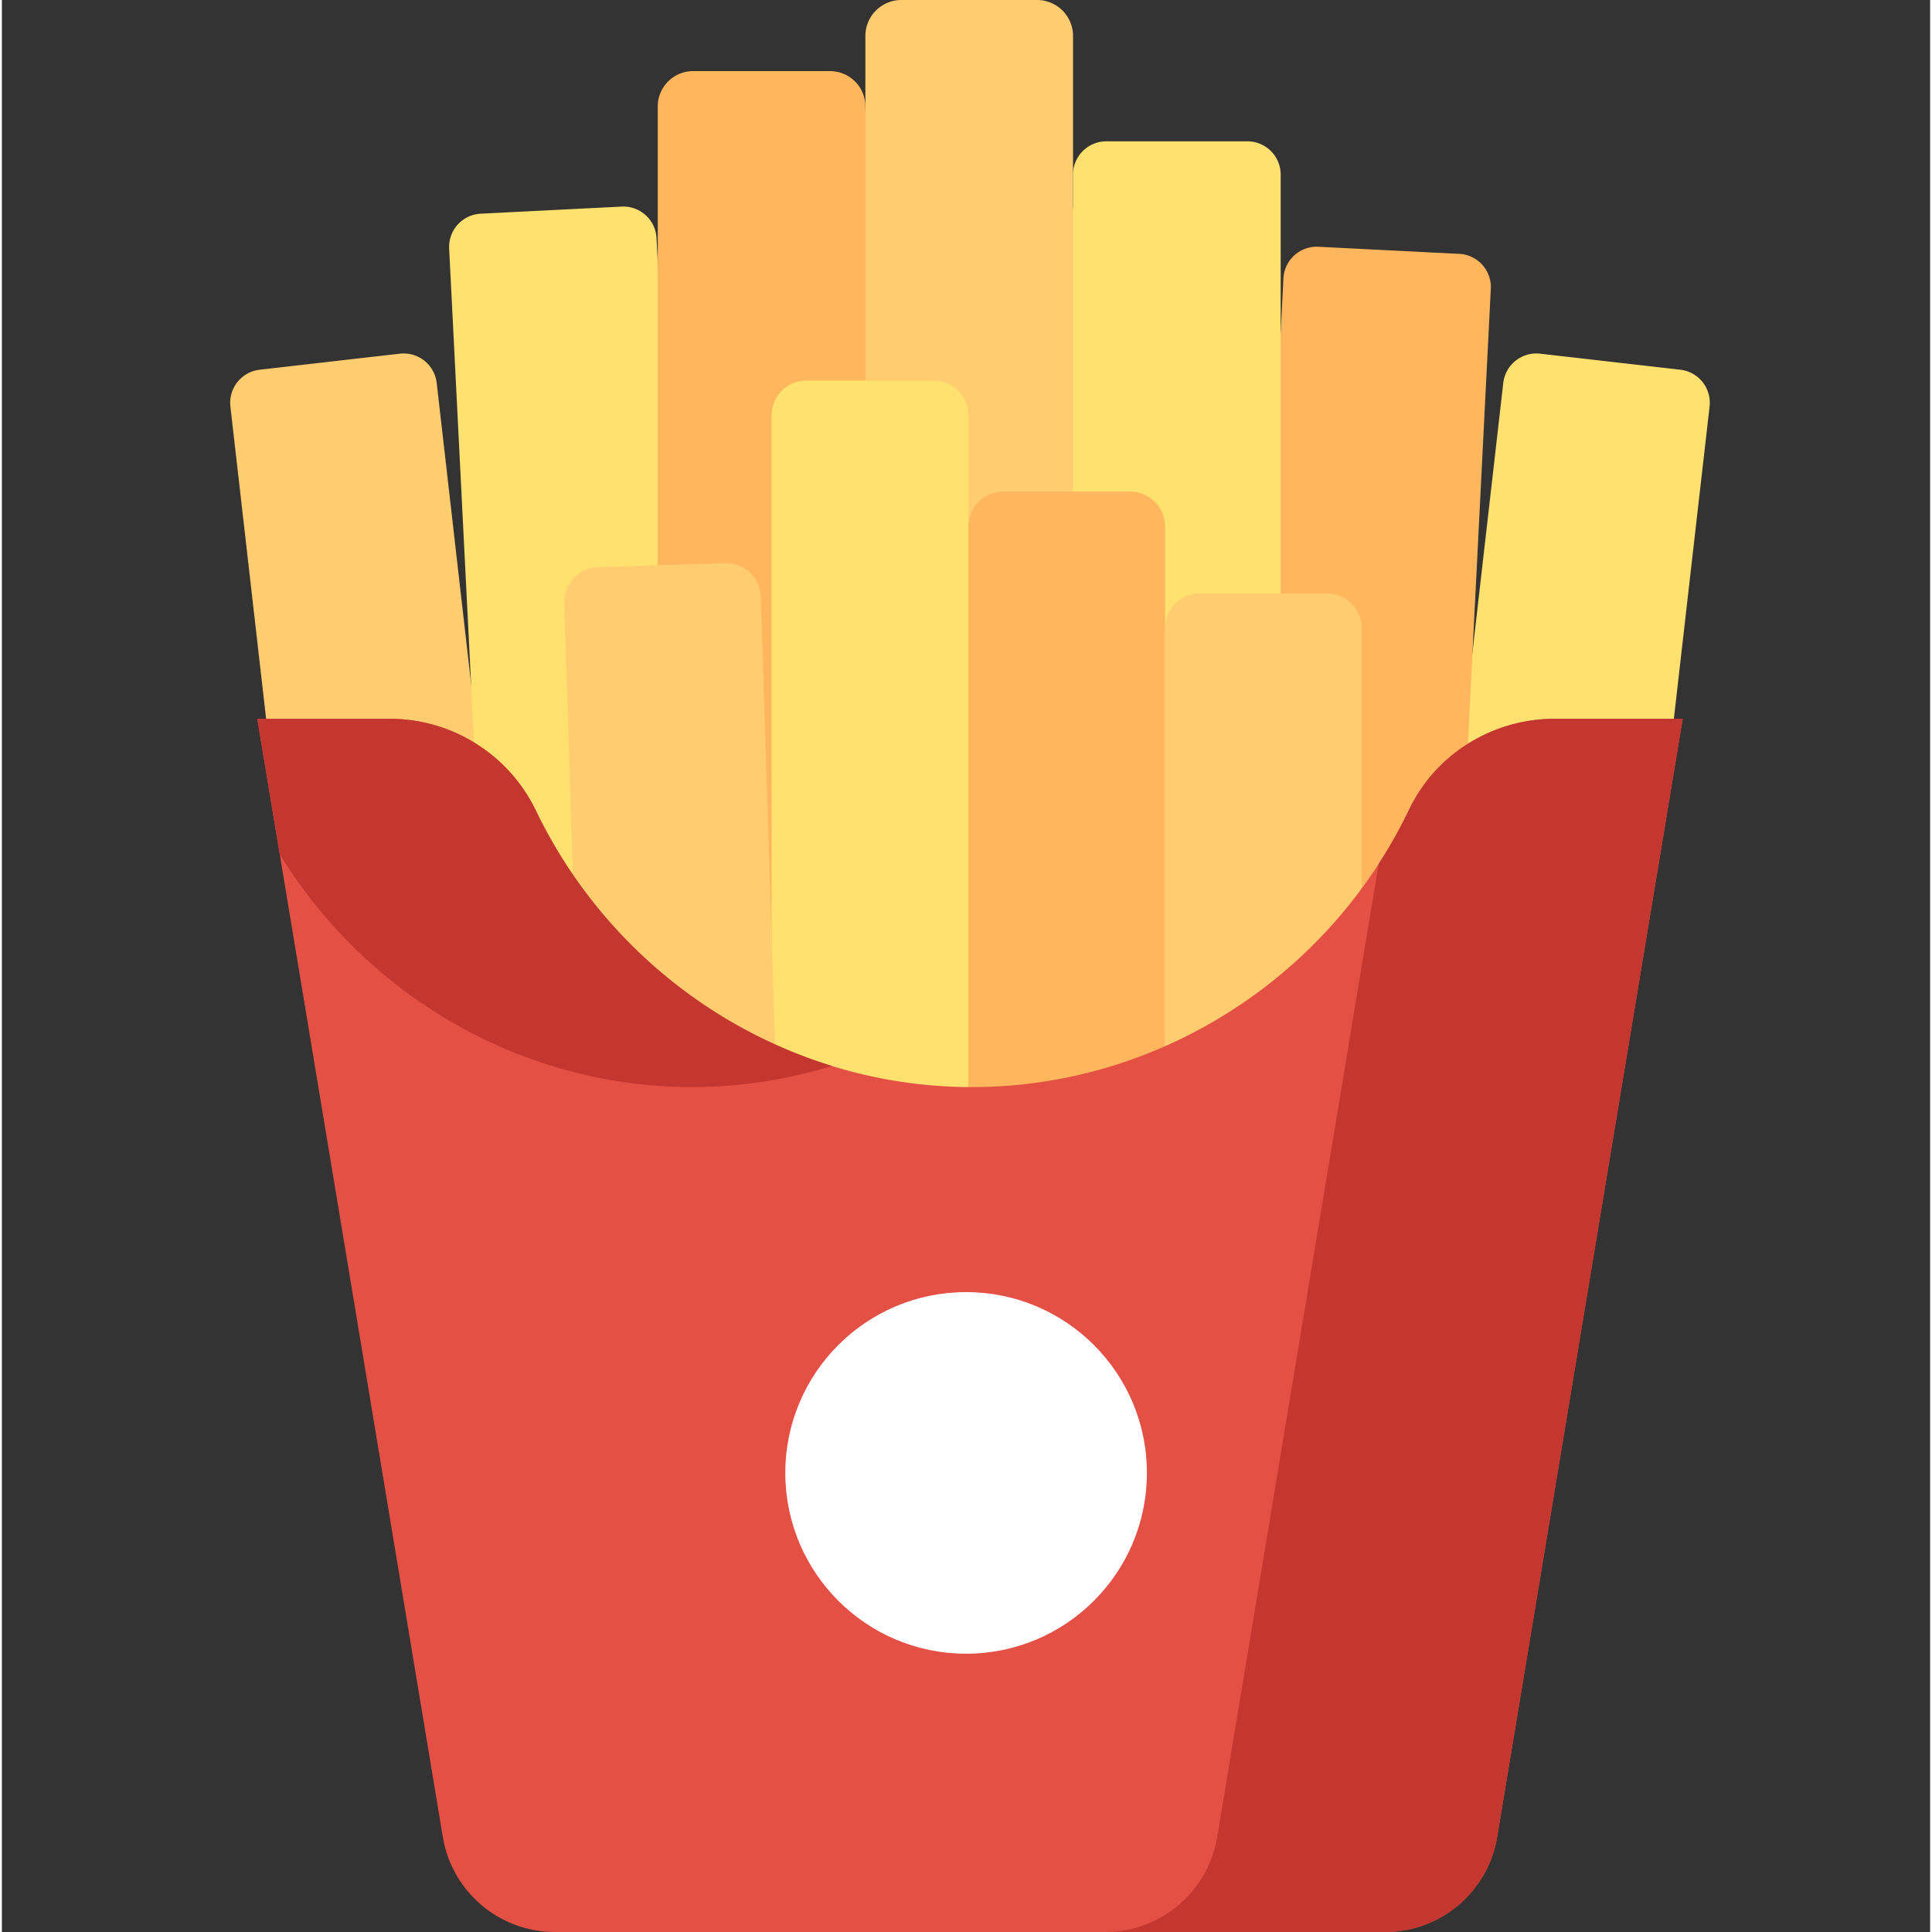 <svg height="512pt" viewBox="-60 0 511 512" width="512pt" xmlns="http://www.w3.org/2000/svg" id="svg-icon"><rect x="-60" y="0" width="511" height="512" fill="#333333" stroke="none"/><path d="M223.863 314.523h-55.027l-10-174.09 10-112.218V9.53A9.53 9.53 0 01178.367 0h35.965a9.53 9.53 0 019.531 9.531v45.207l10 94.5zm0 0M68.219 215.031l-54.672 6.254L.559 107.746c-.555-4.84 2.921-9.215 7.761-9.766l37.14-4.25a8.822 8.822 0 019.77 7.762zm0 0" fill="#ffcd70"/><path d="M126.605 323.469l-54.957 2.765L58.531 65.887a8.824 8.824 0 018.367-9.258l37.336-1.879c4.868-.246 9.008 3.5 9.254 8.367zm0 0M323.57 226.605l54.672 6.254 14.313-125.113c.554-4.84-2.922-9.215-7.762-9.766l-37.14-4.25a8.822 8.822 0 00-9.77 7.762zm0 0" fill="#ffe170"/><path d="M266.508 334.113l54.957 2.77L334.582 76.53c.246-4.867-3.5-9.011-8.367-9.254l-37.336-1.882a8.824 8.824 0 00-9.258 8.367zm0 0M168.836 322.875h-55.027V28.215a9.37 9.37 0 019.37-9.371h36.286a9.37 9.37 0 019.37 9.37zm0 0" fill="#ffb65c"/><path d="M278.895 306.957h-55.032V46.277c0-4.87 3.953-8.824 8.824-8.824h37.383c4.871 0 8.825 3.953 8.825 8.824zm0 0M196.117 415.355h-52.133V110.11c0-5.12 4.157-9.273 9.278-9.273h33.582a9.274 9.274 0 019.273 9.273zm0 0" fill="#ffe170"/><path d="M248.254 444.79h-52.137V139.546c0-5.125 4.156-9.277 9.278-9.277h33.582c5.12 0 9.273 4.152 9.273 9.277v305.242zm0 0" fill="#ffb65c"/><path d="M150.836 463.313l-52.11 1.656-9.703-305.09c-.16-5.121 3.86-9.406 8.98-9.57l33.563-1.067c5.121-.164 9.403 3.856 9.567 8.977zm0 0M300.387 471.781h-52.133V166.535a9.274 9.274 0 019.273-9.273h33.582a9.274 9.274 0 019.274 9.273v305.246zm0 0" fill="#ffcd70"/><path d="M306.543 512H86.57c-14.734 0-27.312-10.66-29.722-25.2L7.676 190.489H42.77a43.01 43.01 0 0138.757 24.356c20.743 43.101 64.114 72.066 112.594 73.21 50.777 1.2 97.195-28.355 118.824-73.53 7.082-14.794 22.211-24.036 38.606-24.036h33.887l-49.172 296.313C333.852 501.34 321.277 512 306.543 512zm0 0" fill="#e55045"/><path d="M119.93 288.055c13.816.328 27.304-1.64 40.062-5.563-34.058-10.48-62.754-35.004-78.465-67.648a43.01 43.01 0 00-38.757-24.356H7.676l5.957 35.899c22.48 36.66 62.281 60.629 106.297 61.668zm0 0M351.55 190.488c-16.398 0-31.523 9.242-38.605 24.035a129.565 129.565 0 01-8.078 14.387L262.07 486.8c-2.41 14.54-14.984 25.2-29.722 25.2h74.191c14.738 0 27.313-10.66 29.727-25.2l49.171-296.312zm0 0" fill="#c43730"/><path d="M243.441 390.336c0 26.46-21.453 47.914-47.914 47.914-26.46 0-47.914-21.453-47.914-47.914 0-26.461 21.453-47.914 47.914-47.914 26.461 0 47.914 21.453 47.914 47.914zm0 0" fill="#fff"/></svg>
